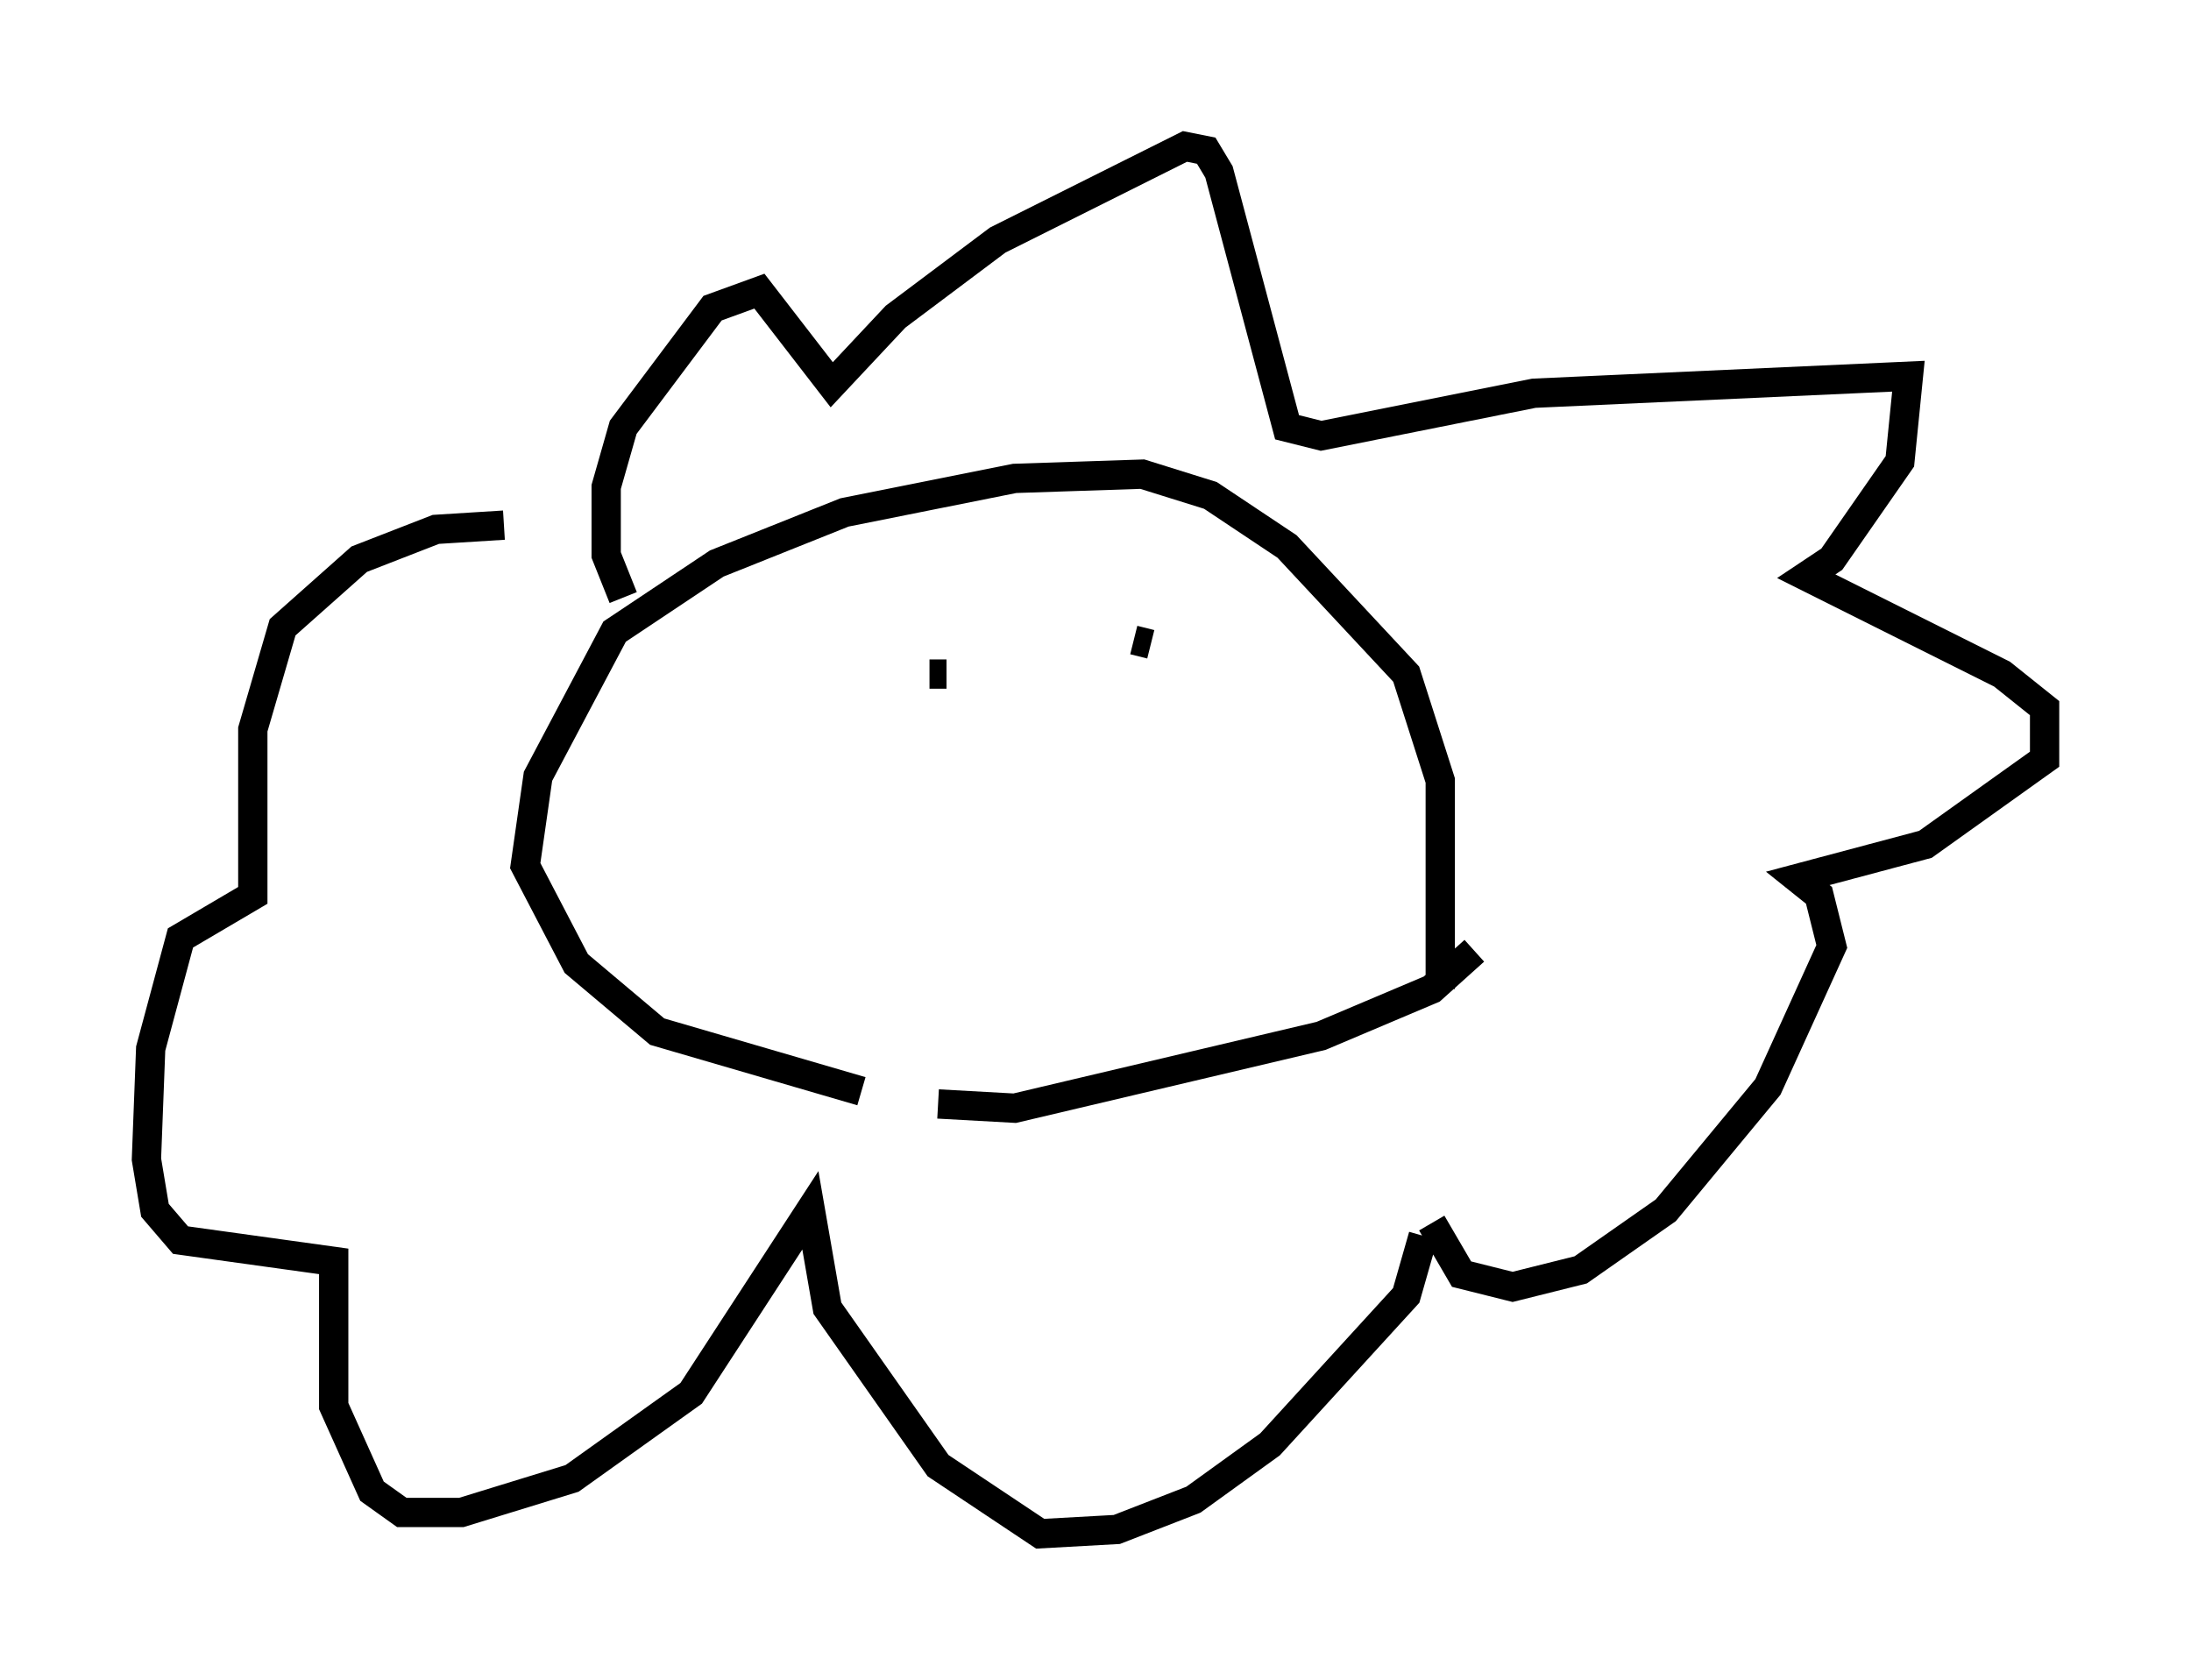 <?xml version="1.0" encoding="utf-8" ?>
<svg baseProfile="full" height="57.352" version="1.1" width="74.782" xmlns="http://www.w3.org/2000/svg" xmlns:ev="http://www.w3.org/2001/xml-events" xmlns:xlink="http://www.w3.org/1999/xlink"><defs /><rect fill="white" height="57.352" width="74.782" x="0" y="0" /><path d="M32.888, 37.246 m-3.486, 0.0 l-6.972, -2.034 -2.76, -2.324 l-1.743, -3.341 0.436, -3.05 l2.615, -4.939 3.486, -2.324 l4.358, -1.743 5.81, -1.162 l4.358, -0.145 2.324, 0.726 l2.615, 1.743 4.067, 4.358 l1.162, 3.631 0.0, 7.117 m-17.14, 3.922 l2.615, 0.145 10.458, -2.469 l3.777, -1.598 1.453, -1.307 m-29.05, -12.056 l-0.581, -1.453 0.0, -2.324 l0.581, -2.034 3.05, -4.067 l1.598, -0.581 2.469, 3.196 l2.179, -2.324 3.486, -2.615 l6.391, -3.196 0.726, 0.145 l0.436, 0.726 2.324, 8.715 l1.162, 0.291 7.263, -1.453 l12.782, -0.581 -0.291, 2.905 l-2.324, 3.341 -0.872, 0.581 l6.682, 3.341 1.453, 1.162 l0.0, 1.743 -4.067, 2.905 l-4.358, 1.162 0.726, 0.581 l0.436, 1.743 -2.179, 4.793 l-3.486, 4.212 -2.905, 2.034 l-2.324, 0.581 -1.743, -0.436 l-1.017, -1.743 m-0.291, 0.436 l-0.581, 2.034 -4.648, 5.084 l-2.615, 1.888 -2.615, 1.017 l-2.615, 0.145 -3.486, -2.324 l-3.777, -5.374 -0.581, -3.341 l-4.067, 6.246 -4.067, 2.905 l-3.777, 1.162 -2.034, 0.0 l-1.017, -0.726 -1.307, -2.905 l0.0, -4.939 -5.229, -0.726 l-0.872, -1.017 -0.291, -1.743 l0.145, -3.777 1.017, -3.777 l2.469, -1.453 0.0, -5.665 l1.017, -3.486 2.615, -2.324 l2.615, -1.017 2.324, -0.145 m14.525, 5.084 l0.581, 0.0 m6.391, -1.162 l0.581, 0.145 " fill="none" stroke="black" stroke-width="1" /></svg>